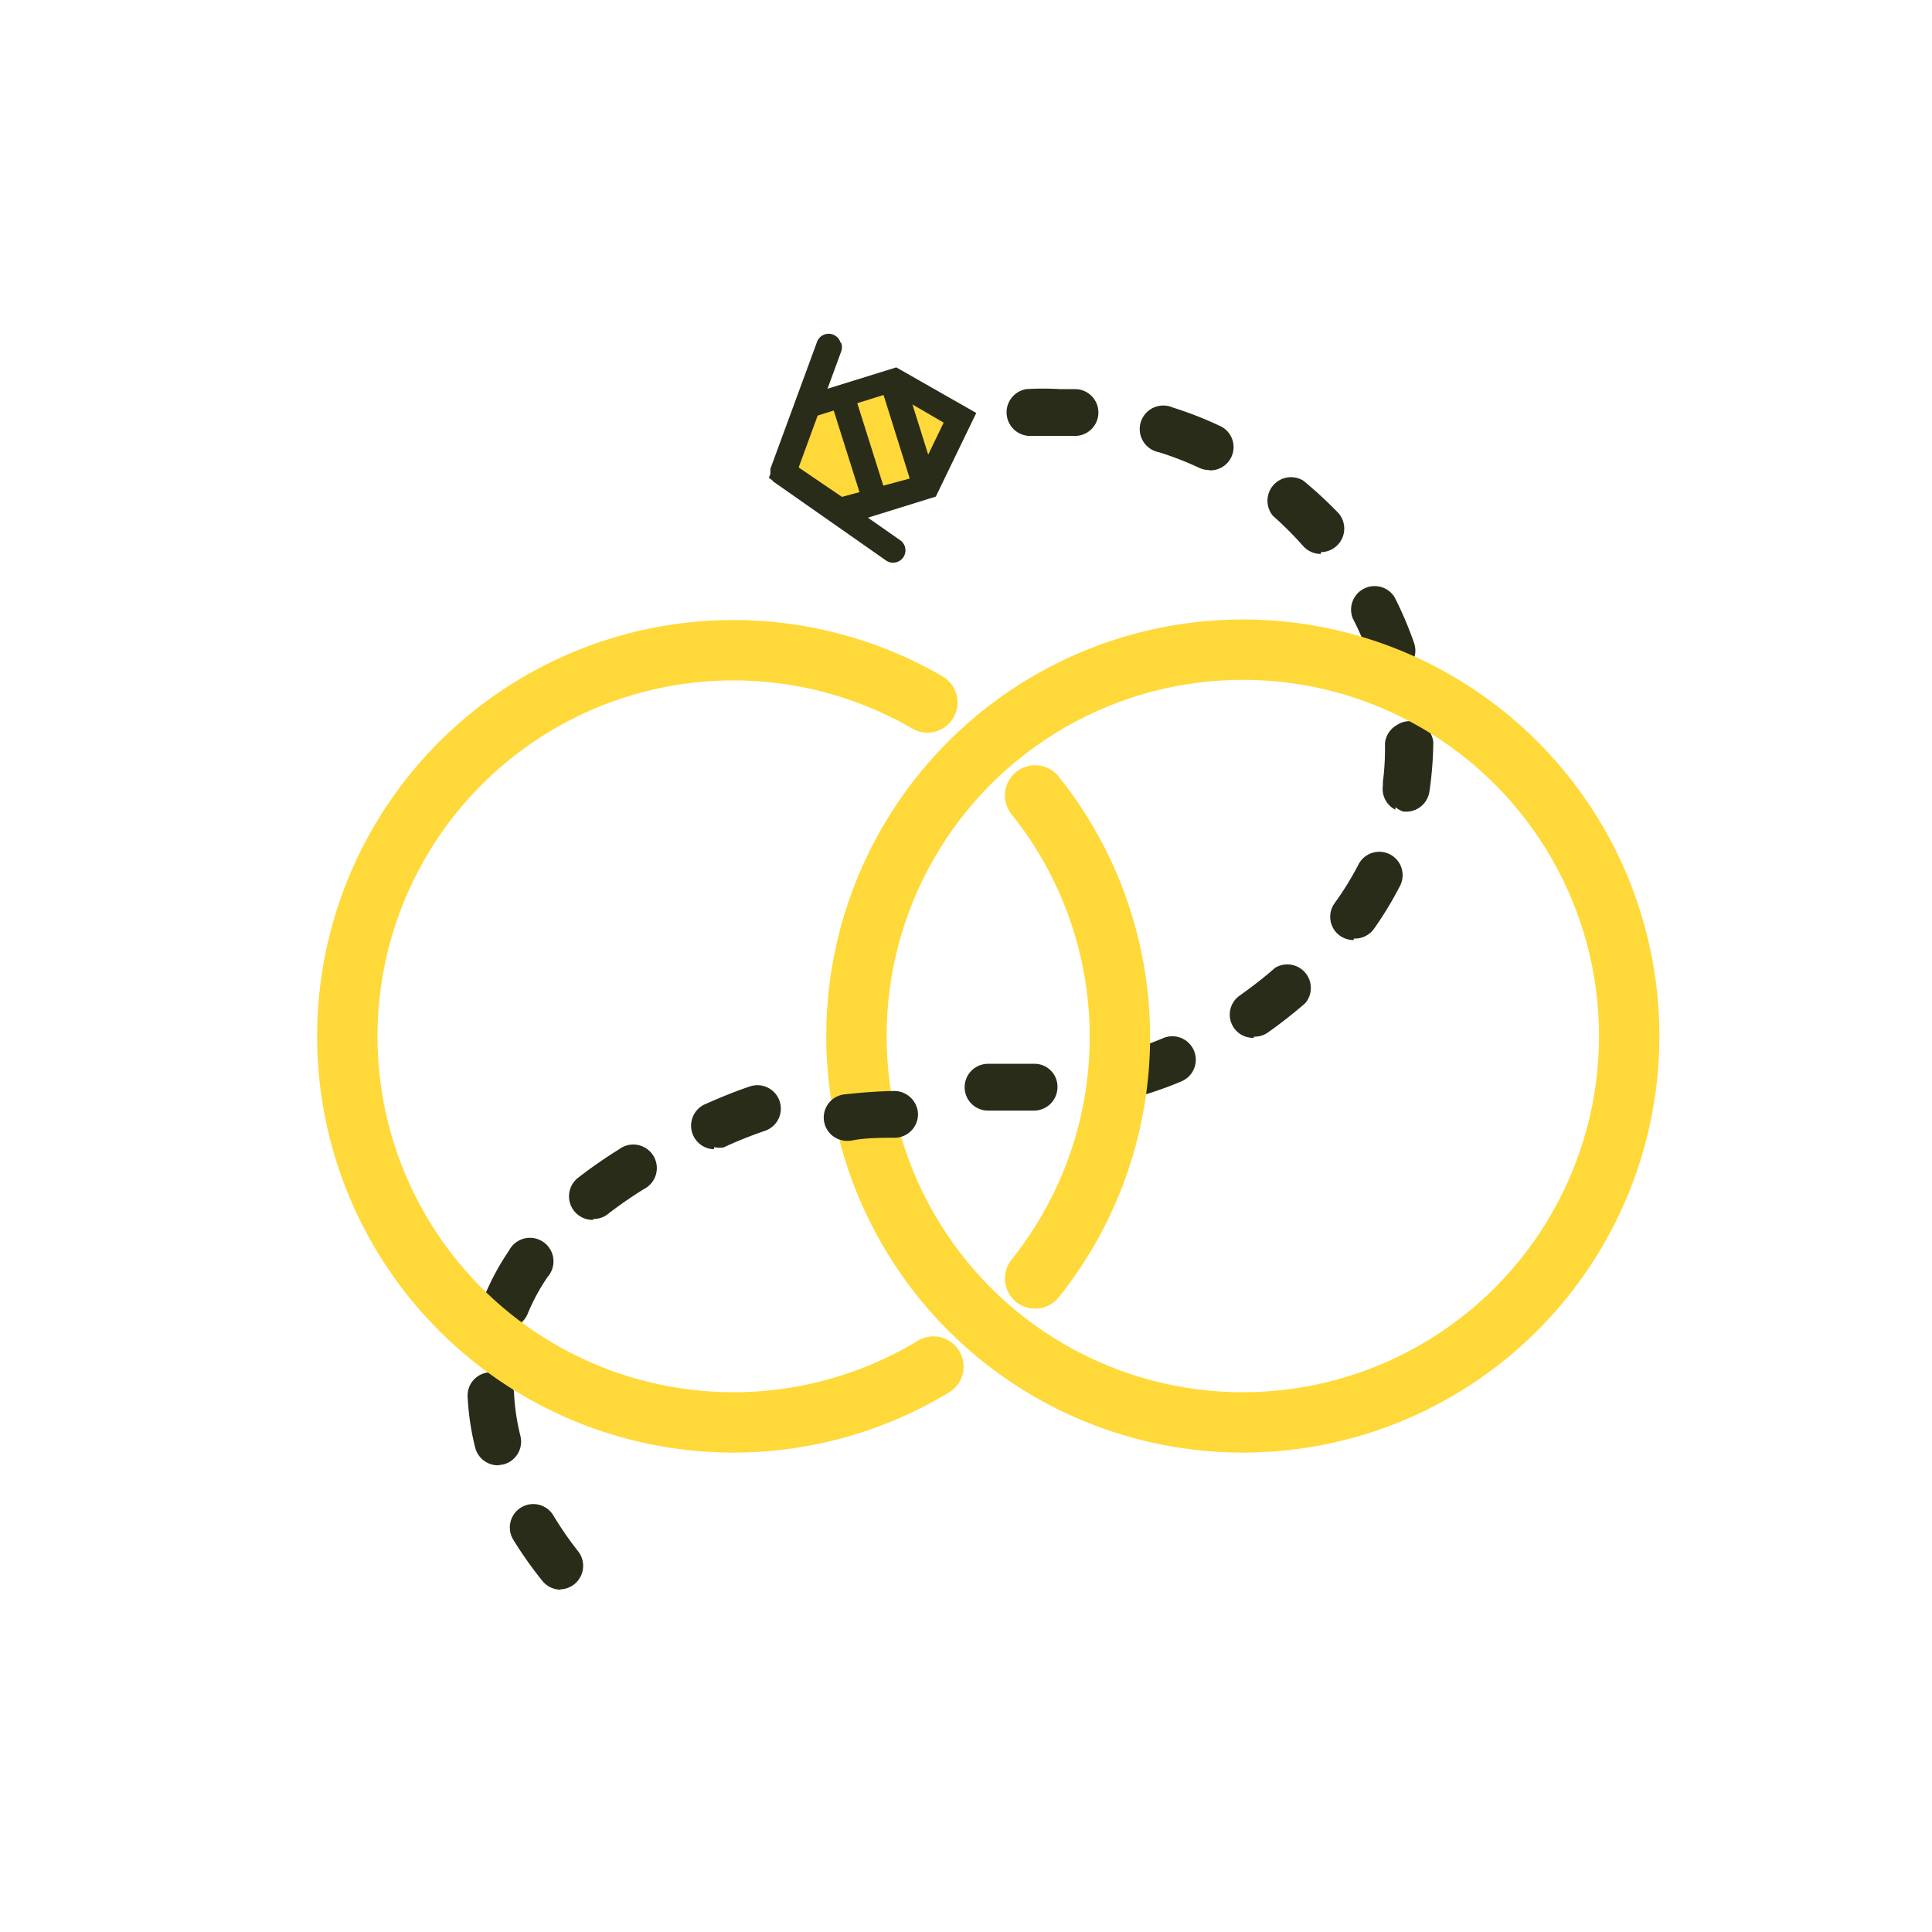 <svg id="Layer_1" data-name="Layer 1" xmlns="http://www.w3.org/2000/svg" viewBox="0 0 64 64"><defs><style>.cls-1{fill:#282c19;}.cls-2{fill:#ffd939;}.cls-3,.cls-4{fill:none;stroke:#ffd939;stroke-miterlimit:10;stroke-width:2px;}.cls-4{stroke-linecap:round;}</style></defs><title>Artboard 4</title><path class="cls-1" d="M18.57,52.66a.78.78,0,0,1-.61-.3A12.93,12.93,0,0,1,17,51a.77.77,0,0,1,1.33-.8,11.42,11.42,0,0,0,.83,1.2.78.78,0,0,1-.61,1.25Zm-2.08-4.12a.78.78,0,0,1-.75-.59,8.78,8.78,0,0,1-.25-1.68.77.77,0,0,1,.73-.81.74.74,0,0,1,.81.73,7.29,7.29,0,0,0,.21,1.38.78.78,0,0,1-.56.94ZM16.77,44a.77.77,0,0,1-.72-1.07,8.19,8.19,0,0,1,.81-1.5.78.78,0,1,1,1.28.87,6.63,6.63,0,0,0-.66,1.22A.77.77,0,0,1,16.77,44Zm2.88-3.59A.78.78,0,0,1,19.17,39a15.84,15.84,0,0,1,1.34-.93.78.78,0,1,1,.82,1.32,14,14,0,0,0-1.21.84A.77.77,0,0,1,19.65,40.38Zm4-2.34a.78.78,0,0,1-.32-1.48c.52-.23,1-.43,1.51-.6a.77.77,0,1,1,.5,1.47c-.44.15-.9.33-1.37.55A.77.77,0,0,1,23.66,38Zm10.17-1.28-1.09,0a.77.77,0,0,1,0-1.55h0l1.08,0h.43a.76.76,0,0,1,.79.76.78.78,0,0,1-.76.79h-.5Zm3.55-.41a.77.77,0,0,1-.2-1.52,10.27,10.27,0,0,0,1.36-.47.77.77,0,1,1,.61,1.43,11.7,11.7,0,0,1-1.57.54Zm4.16-2a.77.77,0,0,1-.45-1.41c.35-.25.75-.55,1.16-.91a.78.78,0,0,1,1,1.17c-.45.39-.89.73-1.28,1A.77.77,0,0,1,41.54,34.34Zm3.31-3.24a.77.77,0,0,1-.63-1.22A10.07,10.07,0,0,0,45,28.64a.77.77,0,1,1,1.38.7,11.55,11.55,0,0,1-.86,1.42A.77.77,0,0,1,44.85,31.09Zm1.74-5-.77-.1,0-.14a8.42,8.42,0,0,0,.07-1.08v-.21a.78.78,0,0,1,1.55,0v.24A9.91,9.91,0,0,1,47.37,26Zm-.47-3.81a.77.77,0,0,1-.73-.52,10.32,10.32,0,0,0-.57-1.33.78.78,0,0,1,1.38-.71,12.12,12.12,0,0,1,.65,1.52.78.78,0,0,1-.48,1A.79.79,0,0,1,46.12,22.25Zm.11,4.49a.77.77,0,0,1-.41-.8,10.32,10.32,0,0,0,.12-1.44.78.78,0,0,1,1.55,0,12.12,12.12,0,0,1-.13,1.65.78.78,0,0,1-.88.65A.79.79,0,0,1,46.23,26.74Zm-2.47-8.47a.78.78,0,0,1-.58-.26,11.39,11.39,0,0,0-1-1,.78.78,0,0,1,1-1.17A13.42,13.42,0,0,1,44.34,17a.78.78,0,0,1-.58,1.29Zm-3.69-2.78a.76.76,0,0,1-.33-.07,10.47,10.47,0,0,0-1.34-.52.78.78,0,1,1,.46-1.48,12,12,0,0,1,1.54.6.77.77,0,0,1-.33,1.48ZM31.13,15l-.54-1.45.17-.06A.77.77,0,1,1,31.24,15L31,14.24ZM34,14.43A.78.78,0,0,1,34,12.89a9.3,9.3,0,0,1,1.11,0h.53a.77.77,0,1,1-.06,1.55H35c-.33,0-.65,0-.95,0Z"/><polygon class="cls-2" points="31.8 13.85 30.69 16.12 27.83 17.01 25.94 15.69 26.73 13.52 29.59 12.62 31.8 13.85"/><path class="cls-1" d="M32.34,13.68,31,16.45l-3.22,1-2.31-1.62,1-2.66,3.22-1Zm-1.94,2.1L31.26,14l-1.72-1-2.5.78-.62,1.68,1.47,1Z"/><path class="cls-1" d="M27.87,11.37a.41.41,0,0,1,0,.26l-1.43,3.9,3.4,2.38a.41.41,0,0,1-.47.67l-3.77-2.64-.08-.27,0-.14,1.54-4.19a.41.41,0,0,1,.78,0Z"/><line class="cls-2" x1="29.08" y1="16.59" x2="27.99" y2="13.12"/><rect class="cls-1" x="28.12" y="13.04" width="0.82" height="3.64" transform="matrix(0.95, -0.3, 0.3, 0.95, -3.14, 9.23)"/><line class="cls-2" x1="30.65" y1="16.1" x2="29.56" y2="12.63"/><rect class="cls-1" x="29.69" y="12.55" width="0.82" height="3.64" transform="translate(-2.92 9.67) rotate(-17.42)"/><circle class="cls-3" cx="41.17" cy="34.32" r="12.8"/><path class="cls-4" d="M30.72,23.27a12.79,12.79,0,1,0,.2,22"/><path class="cls-4" d="M34.29,26.35a12.8,12.8,0,0,1,0,16"/><path class="cls-1" d="M28.12,37.79A.77.77,0,0,1,28,36.25c.55-.06,1.09-.1,1.62-.11a.79.79,0,0,1,.79.76.78.78,0,0,1-.76.79c-.48,0-1,0-1.48.1Z"/></svg>
